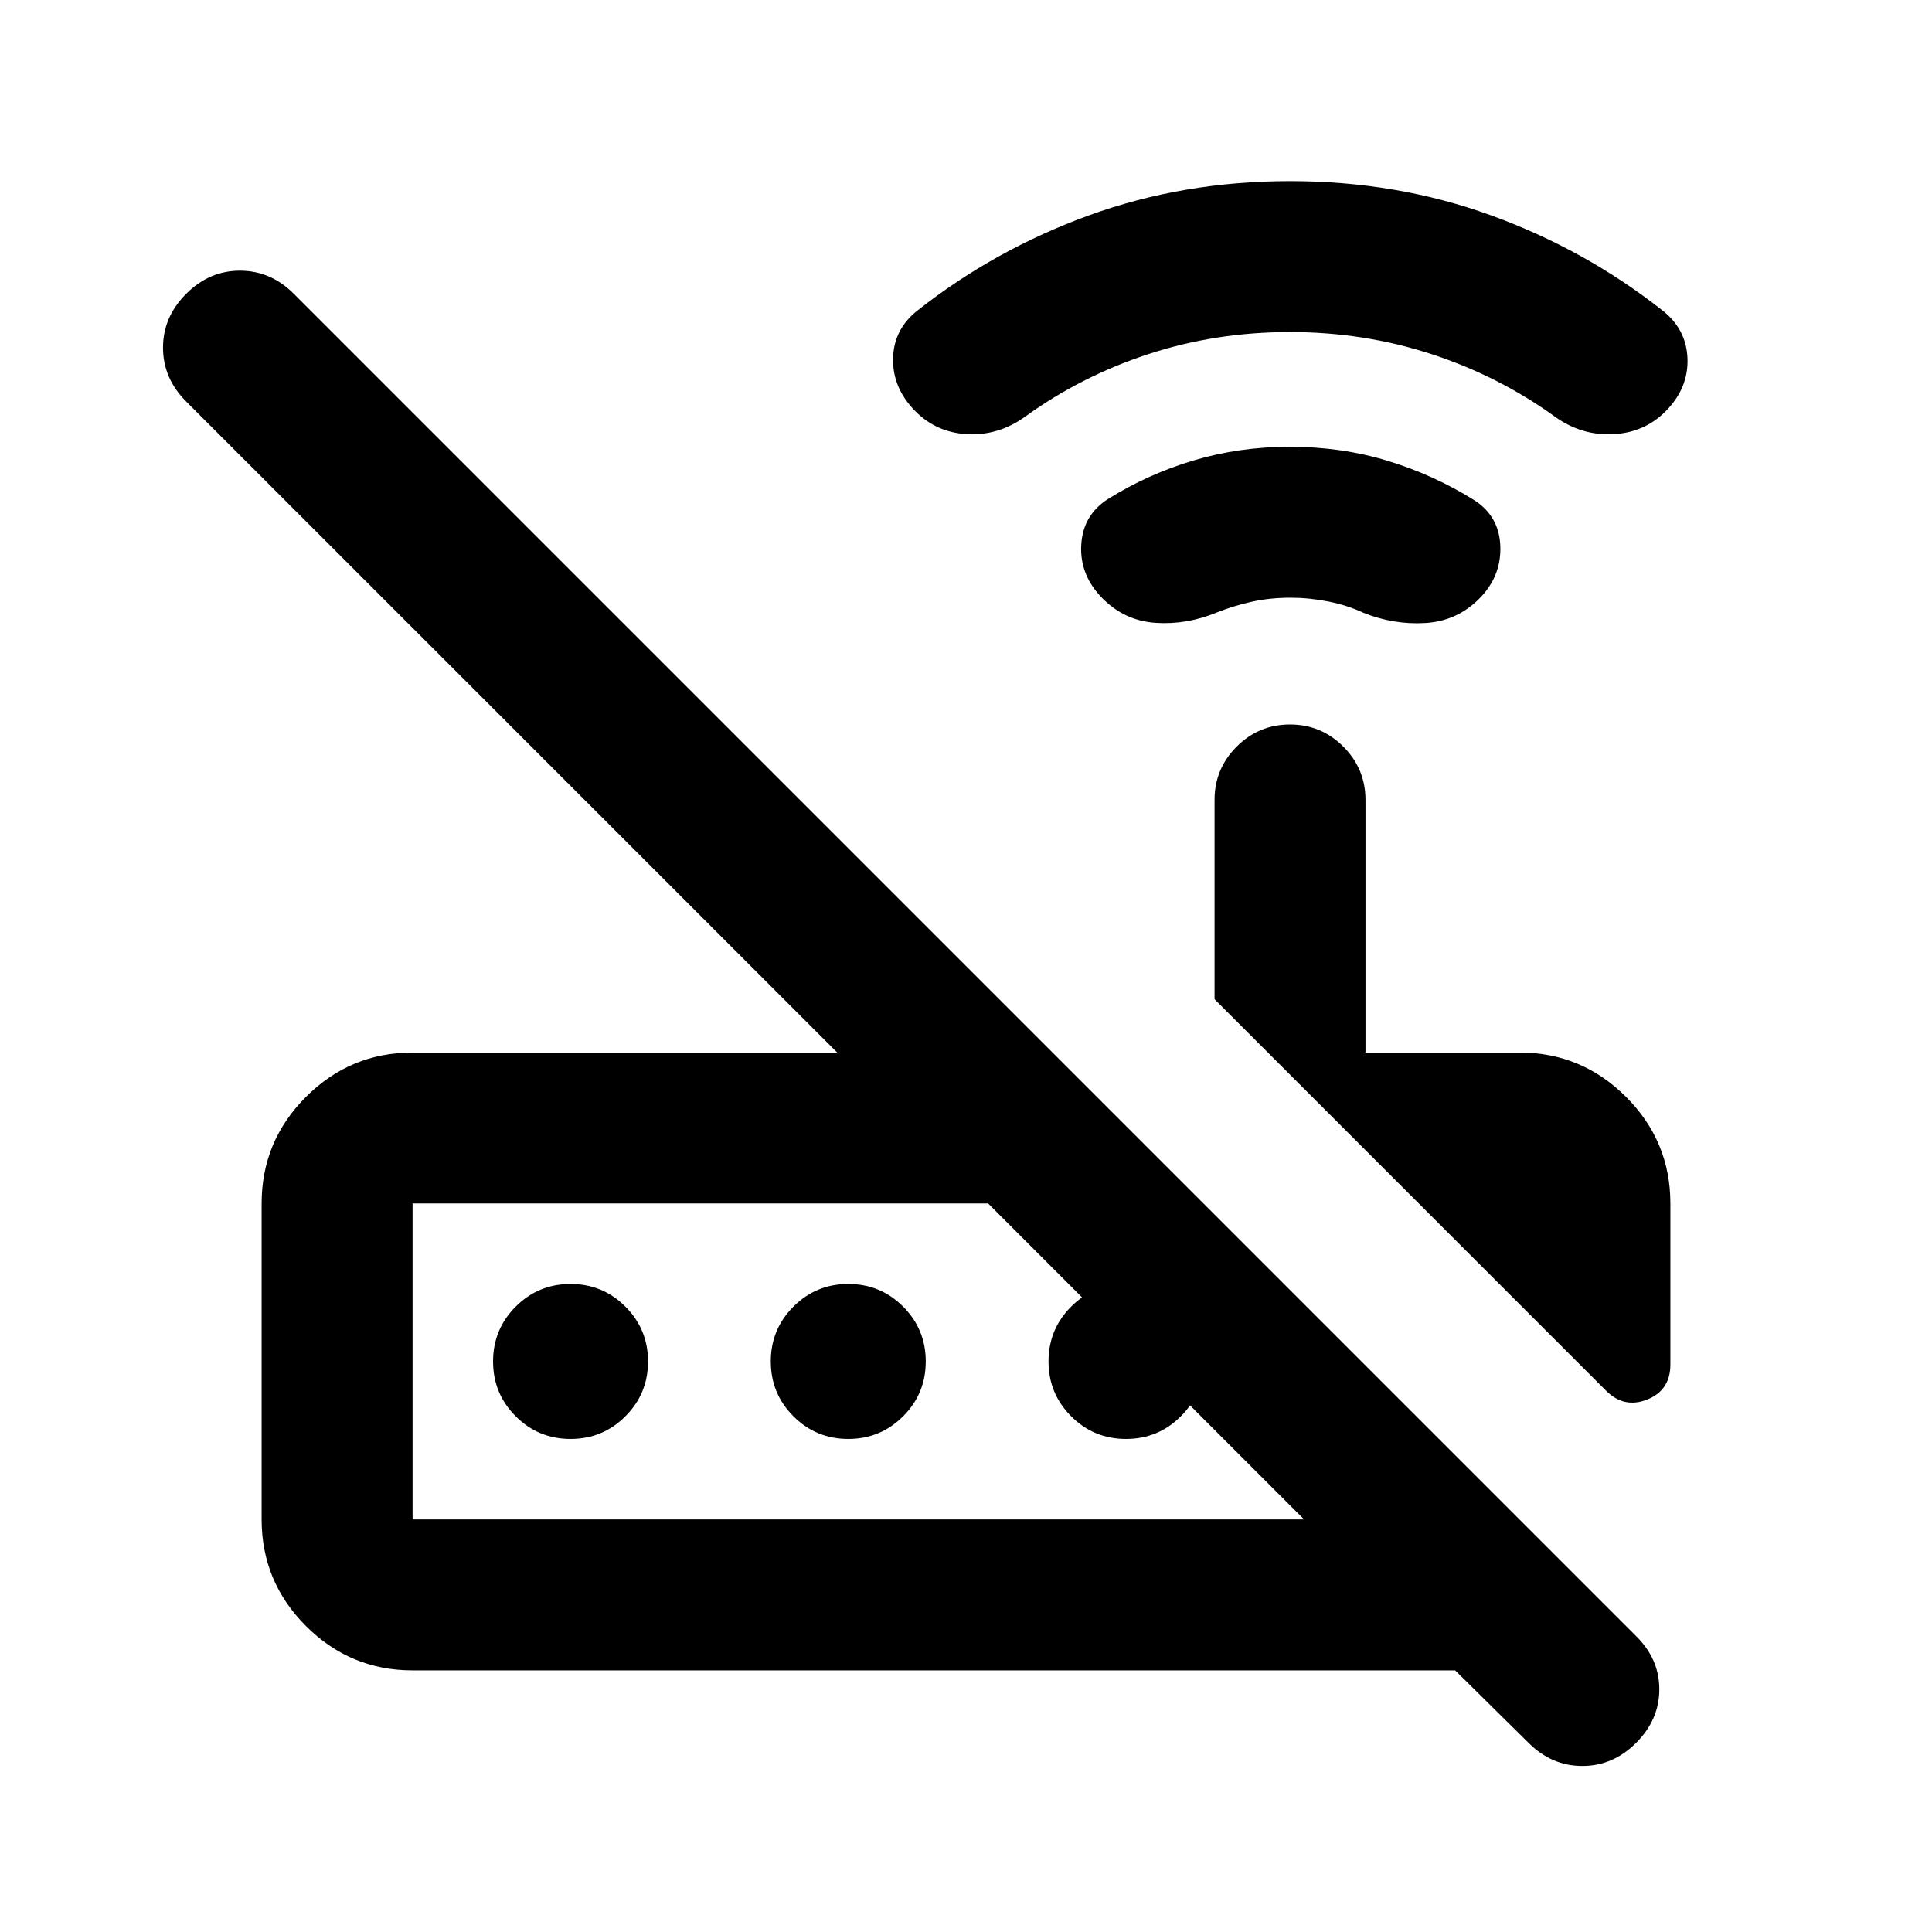 <svg xmlns="http://www.w3.org/2000/svg" height="24" viewBox="0 -960 960 960" width="24"><path d="M798-269 603.5-463.5v-99q0-15.5 11-26.5t26.5-11q15.5 0 26.5 11t11 26.5V-437H755q30.94 0 52.97 22.03Q830-392.94 830-362v80q0 12.83-11.5 17.42Q807-260 798-269Zm-593 64h443L491-362H205v157Zm0 75q-30.94 0-52.97-22.03Q130-174.06 130-205v-157q0-30.94 22.03-52.97Q174.06-437 205-437h211L92.5-760.5Q81-772 81-787.25T92.5-814q11.5-11.5 26.75-11.5T146-814l667 667q11.5 11.32 11.5 26.41T813-94q-11.5 11.5-26.75 11.5T759.5-94l-36.44-36H205Zm78.5-115q-16 0-27.25-11.25T245-283.5q0-16 11.25-27.25T283.5-322q16 0 27.25 11.25T322-283.5q0 16-11.25 27.25T283.5-245Zm138 0q-16 0-27.25-11.25T383-283.5q0-16 11.25-27.25T421.5-322q16 0 27.25 11.25T460-283.5q0 16-11.25 27.25T421.5-245Zm138 0q-16 0-27.25-11.25T521-283.5q0-16 11.25-27.25T559.5-322q16 0 27.25 11.25T598-283.5q0 16-11.25 27.25T559.5-245ZM205-205v-157 157Zm436.21-458Q631-663 622-661t-17.38 5.33q-14.9 6.17-30.26 5.17-15.36-1-26.36-12-11.5-11.5-10.75-26.5t13.25-23q20-12.5 42.75-19.25t47.59-6.75q25.8 0 48.73 7 22.93 7 42.93 19.5 12.5 8 13 23t-10.57 26.08q-11.07 11.07-26.75 12-15.68.92-30.68-5.08-8-3.75-17.5-5.63-9.5-1.87-18.79-1.87Zm-.3-132q-36.91 0-70.41 11t-61.45 31.28q-13.05 9.22-28.3 8.47t-25.77-11.27Q443.5-767 443.75-781.75t12.41-24.17q38.33-30.16 85.09-47.12Q588-870 641-870t99.75 16.96q46.76 16.96 85.09 47.12 12.16 9.42 12.66 24.17.5 14.75-10.98 26.23Q817-745 801.5-744.25t-28.55-8.47Q745-773 711.41-784q-33.6-11-70.5-11Z"/></svg>